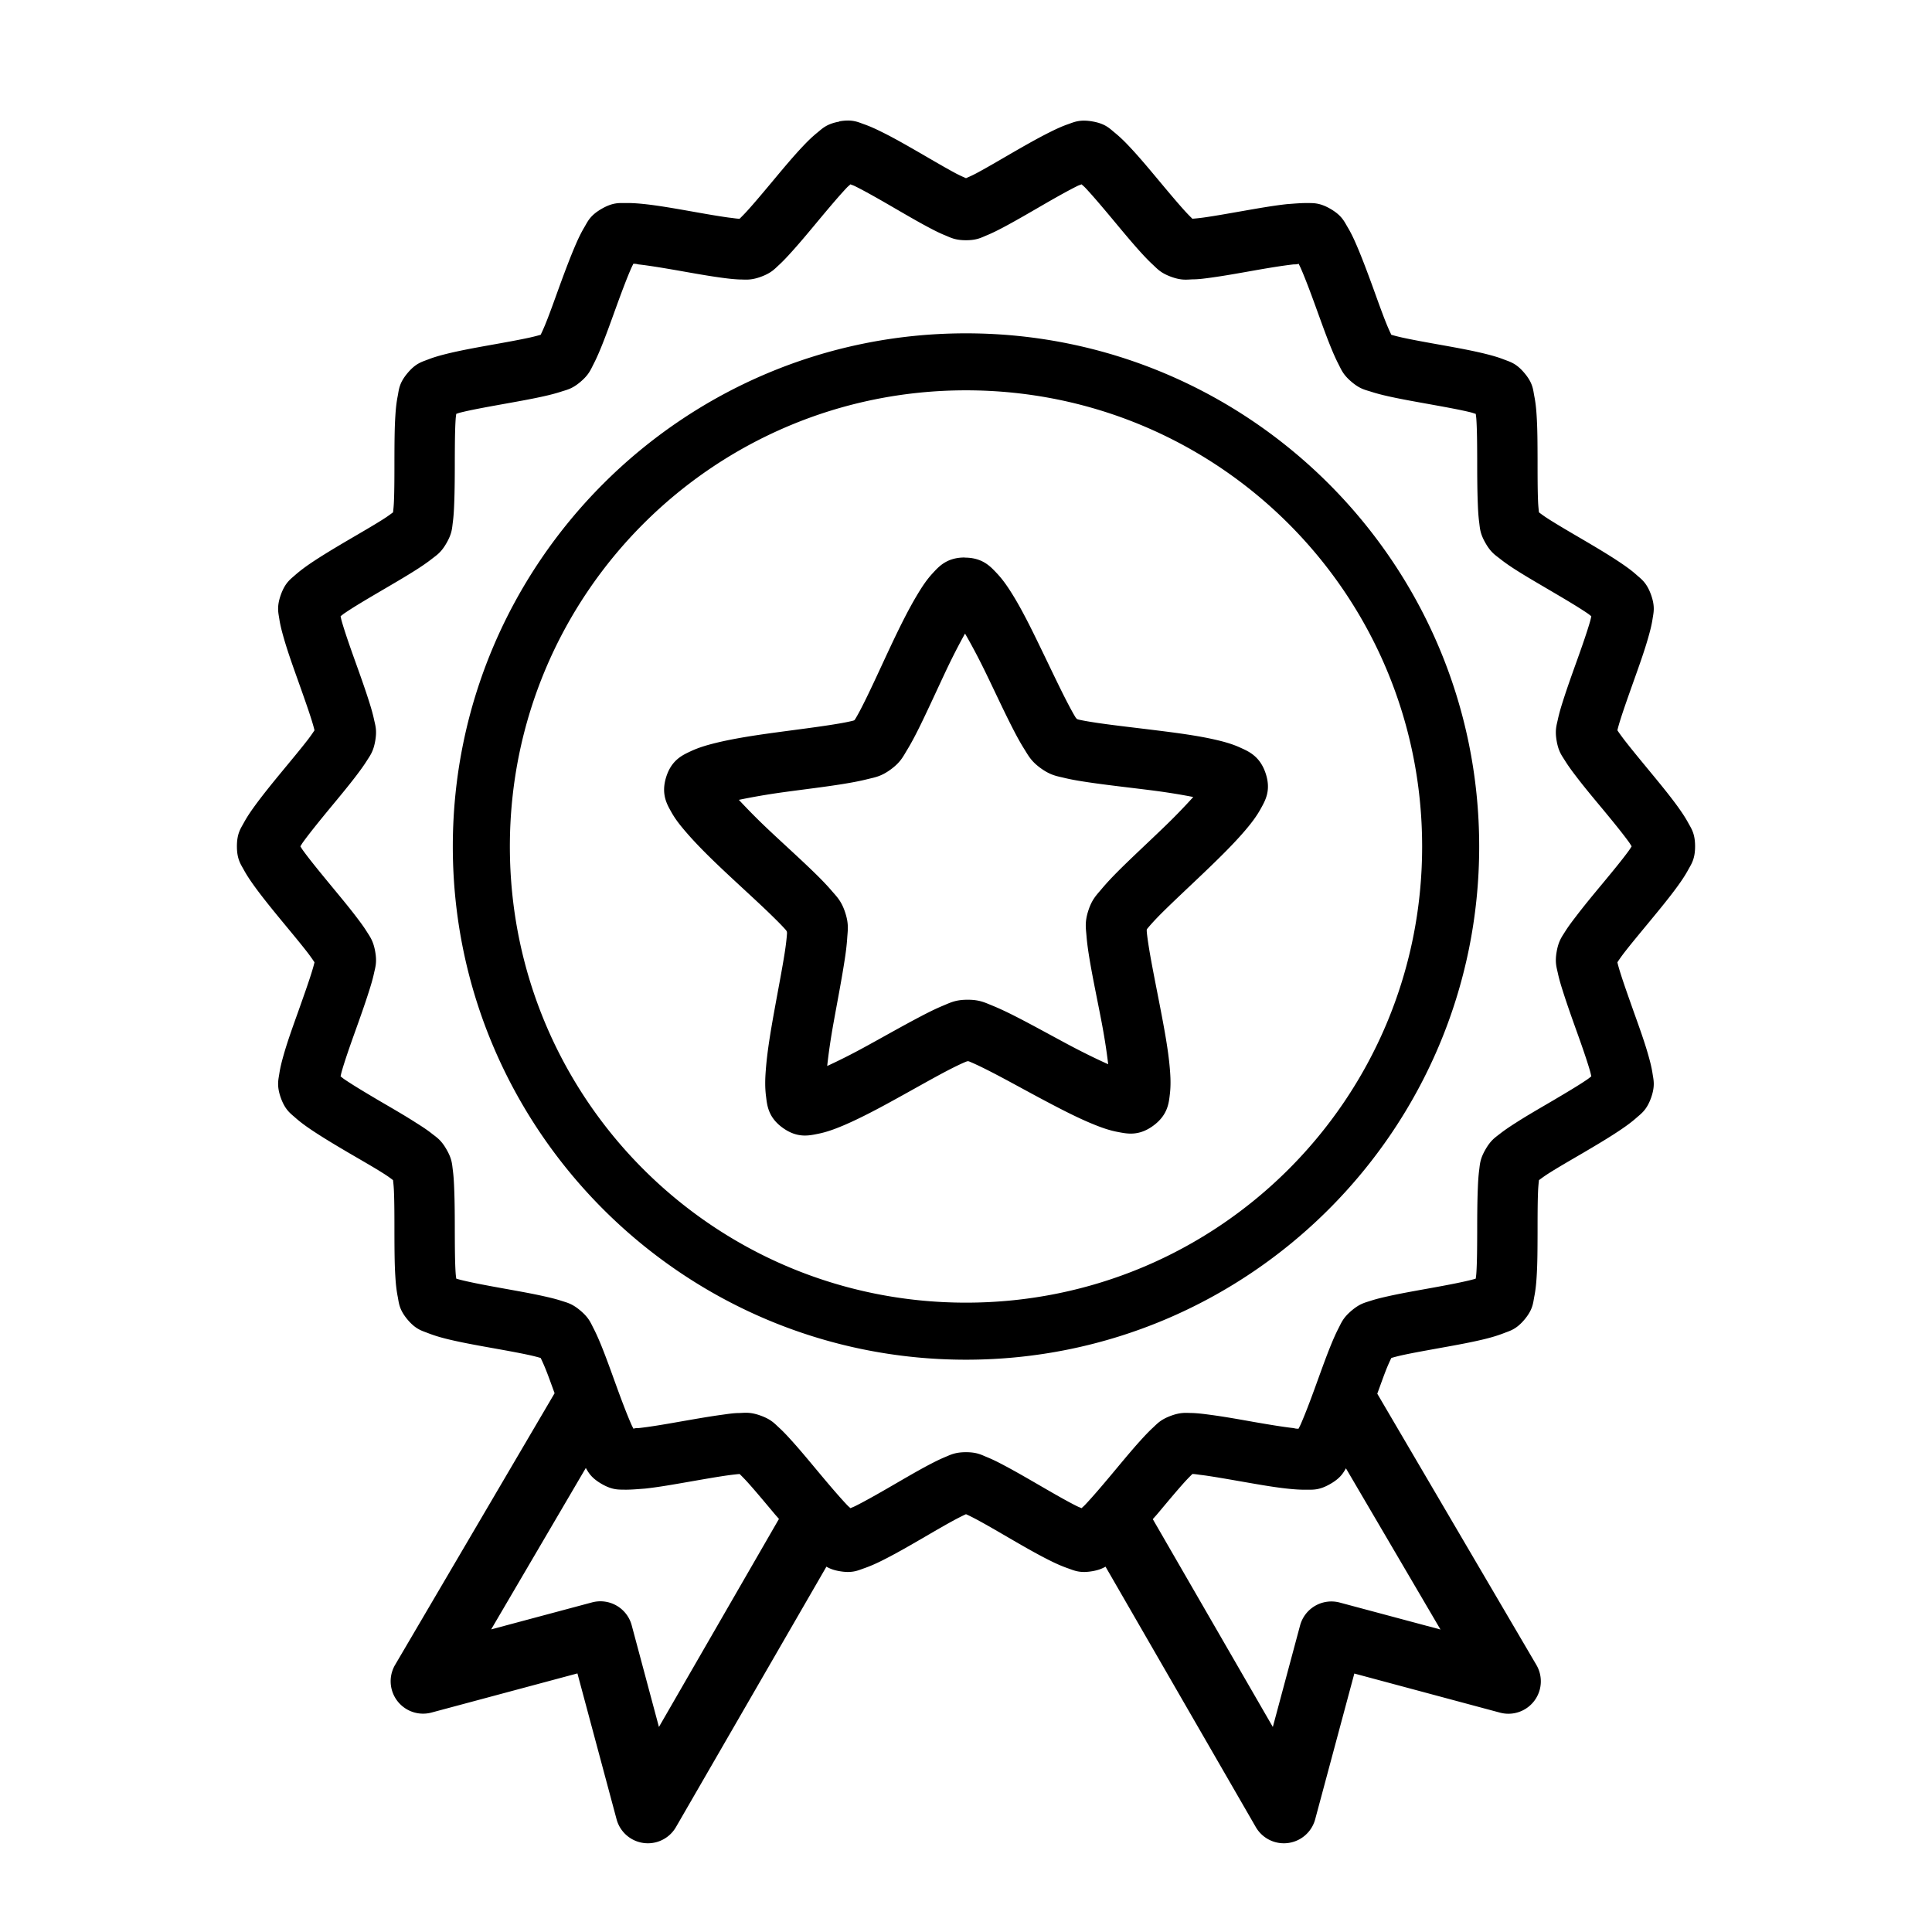 <svg width='200' height='200' fill="#000000" xmlns:dc="http://purl.org/dc/elements/1.1/" xmlns:cc="http://creativecommons.org/ns#" xmlns:rdf="http://www.w3.org/1999/02/22-rdf-syntax-ns#" xmlns:svg="http://www.w3.org/2000/svg" xmlns="http://www.w3.org/2000/svg" xmlns:sodipodi="http://sodipodi.sourceforge.net/DTD/sodipodi-0.dtd" xmlns:inkscape="http://www.inkscape.org/namespaces/inkscape" viewBox="0 0 32 32" version="1.1" x="0px" y="0px"><g transform="translate(0,-1020.362)"><path style="color:#000000;font-style:normal;font-variant:normal;font-weight:normal;font-stretch:normal;font-size:medium;line-height:normal;font-family:sans-serif;text-indent:0;text-align:start;text-decoration:none;text-decoration-line:none;text-decoration-style:solid;text-decoration-color:#000000;letter-spacing:normal;word-spacing:normal;text-transform:none;direction:ltr;block-progression:tb;writing-mode:lr-tb;baseline-shift:baseline;text-anchor:start;white-space:normal;clip-rule:nonzero;display:inline;overflow:visible;visibility:visible;opacity:1;isolation:auto;mix-blend-mode:normal;color-interpolation:sRGB;color-interpolation-filters:linearRGB;solid-color:#000000;solid-opacity:1;fill:#000000;fill-opacity:1;fill-rule:nonzero;stroke:none;stroke-width:1.075;stroke-linecap:butt;stroke-linejoin:round;stroke-miterlimit:4;stroke-dasharray:none;stroke-dashoffset:0;stroke-opacity:1;color-rendering:auto;image-rendering:auto;shape-rendering:auto;text-rendering:auto;enable-background:accumulate" d="M 14.148 2.006 C 14.086 1.994 14.009 1.991 13.902 2.01 L 13.902 2.014 C 13.689 2.052 13.62 2.13 13.537 2.197 C 13.454 2.264 13.378 2.338 13.301 2.42 C 13.146 2.583 12.983 2.778 12.822 2.971 C 12.661 3.164 12.502 3.354 12.377 3.492 C 12.324 3.55 12.284 3.59 12.25 3.623 C 12.203 3.623 12.148 3.612 12.072 3.604 C 11.889 3.579 11.647 3.536 11.4 3.492 C 11.154 3.449 10.905 3.405 10.682 3.381 C 10.57 3.369 10.466 3.361 10.359 3.363 C 10.253 3.363 10.148 3.352 9.961 3.461 C 9.774 3.57 9.736 3.666 9.682 3.758 C 9.627 3.85 9.582 3.943 9.537 4.047 C 9.447 4.254 9.358 4.493 9.271 4.73 C 9.185 4.967 9.102 5.202 9.031 5.375 C 9.001 5.448 8.976 5.502 8.955 5.545 C 8.91 5.558 8.855 5.573 8.779 5.59 C 8.598 5.63 8.357 5.673 8.111 5.717 C 7.865 5.761 7.614 5.807 7.396 5.861 C 7.288 5.888 7.187 5.916 7.088 5.955 C 6.988 5.994 6.886 6.016 6.748 6.182 C 6.61 6.347 6.608 6.452 6.588 6.557 C 6.567 6.661 6.556 6.764 6.549 6.877 C 6.534 7.102 6.534 7.359 6.533 7.611 C 6.533 7.864 6.533 8.113 6.525 8.301 C 6.522 8.381 6.515 8.439 6.51 8.486 C 6.472 8.514 6.426 8.549 6.359 8.592 C 6.203 8.692 5.988 8.816 5.771 8.943 C 5.555 9.07 5.337 9.2 5.15 9.326 C 5.057 9.389 4.973 9.451 4.893 9.521 C 4.813 9.592 4.725 9.648 4.652 9.85 C 4.58 10.051 4.611 10.15 4.627 10.256 C 4.643 10.361 4.67 10.462 4.701 10.57 C 4.763 10.787 4.849 11.028 4.934 11.266 C 5.018 11.503 5.102 11.738 5.158 11.916 C 5.182 11.992 5.198 12.049 5.209 12.096 C 5.183 12.136 5.148 12.187 5.1 12.25 C 4.986 12.398 4.828 12.587 4.668 12.781 C 4.508 12.975 4.347 13.173 4.215 13.355 C 4.149 13.446 4.09 13.533 4.039 13.627 C 3.988 13.721 3.924 13.803 3.924 14.018 C 3.924 14.232 3.988 14.315 4.039 14.408 C 4.09 14.502 4.149 14.588 4.215 14.68 C 4.347 14.862 4.508 15.06 4.668 15.254 C 4.828 15.448 4.986 15.637 5.1 15.785 C 5.148 15.849 5.183 15.899 5.209 15.939 C 5.198 15.986 5.182 16.043 5.158 16.119 C 5.102 16.298 5.018 16.532 4.934 16.77 C 4.849 17.007 4.763 17.246 4.701 17.463 C 4.67 17.571 4.643 17.674 4.627 17.779 C 4.611 17.885 4.58 17.984 4.652 18.186 C 4.725 18.387 4.813 18.443 4.893 18.514 C 4.973 18.585 5.057 18.646 5.15 18.709 C 5.337 18.835 5.555 18.965 5.771 19.092 C 5.988 19.219 6.203 19.341 6.359 19.441 C 6.426 19.483 6.472 19.518 6.51 19.547 C 6.515 19.595 6.522 19.654 6.525 19.734 C 6.533 19.922 6.533 20.171 6.533 20.424 C 6.534 20.676 6.534 20.931 6.549 21.156 C 6.556 21.269 6.567 21.374 6.588 21.479 C 6.608 21.583 6.61 21.688 6.748 21.854 C 6.886 22.019 6.988 22.041 7.088 22.08 C 7.187 22.119 7.288 22.149 7.396 22.176 C 7.614 22.23 7.865 22.276 8.111 22.32 C 8.357 22.364 8.598 22.407 8.779 22.447 C 8.855 22.464 8.91 22.479 8.955 22.492 C 8.976 22.535 9.001 22.589 9.031 22.662 C 9.077 22.773 9.132 22.93 9.186 23.076 L 6.545 27.574 A 0.537 0.537 0 0 0 7.148 28.365 L 9.564 27.717 L 10.213 30.135 A 0.537 0.537 0 0 0 11.195 30.264 L 13.688 25.949 C 13.74 25.979 13.803 26.006 13.902 26.023 C 14.116 26.061 14.208 26.012 14.309 25.977 C 14.41 25.942 14.505 25.9 14.605 25.85 C 14.807 25.75 15.027 25.624 15.244 25.498 C 15.461 25.372 15.674 25.247 15.838 25.16 C 15.907 25.124 15.957 25.099 16 25.08 C 16.043 25.099 16.094 25.124 16.162 25.16 C 16.326 25.247 16.539 25.372 16.756 25.498 C 16.973 25.624 17.193 25.75 17.395 25.85 C 17.495 25.9 17.59 25.942 17.691 25.977 C 17.792 26.012 17.884 26.061 18.098 26.023 C 18.196 26.006 18.258 25.979 18.311 25.949 L 20.801 30.264 A 0.537 0.537 0 0 0 21.783 30.135 L 22.432 27.719 L 24.846 28.367 A 0.537 0.537 0 0 0 25.447 27.576 L 22.812 23.084 C 22.867 22.935 22.923 22.775 22.969 22.662 C 22.999 22.589 23.024 22.535 23.045 22.492 C 23.09 22.479 23.145 22.464 23.221 22.447 C 23.402 22.407 23.643 22.365 23.889 22.32 C 24.135 22.276 24.386 22.23 24.604 22.176 C 24.712 22.149 24.813 22.119 24.912 22.08 C 25.012 22.041 25.114 22.019 25.252 21.854 C 25.39 21.688 25.392 21.583 25.412 21.479 C 25.433 21.374 25.444 21.269 25.451 21.156 C 25.466 20.931 25.466 20.676 25.467 20.424 C 25.467 20.171 25.467 19.922 25.475 19.734 C 25.478 19.654 25.485 19.595 25.49 19.547 C 25.528 19.519 25.574 19.484 25.641 19.441 C 25.797 19.341 26.01 19.219 26.227 19.092 C 26.443 18.965 26.662 18.835 26.848 18.709 C 26.941 18.646 27.026 18.584 27.105 18.514 C 27.185 18.443 27.273 18.387 27.346 18.186 C 27.418 17.984 27.387 17.885 27.371 17.779 C 27.355 17.674 27.328 17.571 27.297 17.463 C 27.235 17.246 27.149 17.007 27.064 16.77 C 26.98 16.532 26.896 16.298 26.84 16.119 C 26.816 16.043 26.8 15.986 26.789 15.939 C 26.815 15.899 26.85 15.848 26.898 15.785 C 27.012 15.637 27.17 15.448 27.33 15.254 C 27.49 15.06 27.653 14.862 27.785 14.68 C 27.851 14.589 27.91 14.502 27.961 14.408 C 28.012 14.314 28.076 14.232 28.076 14.018 C 28.076 13.803 28.012 13.721 27.961 13.627 C 27.91 13.533 27.851 13.447 27.785 13.355 C 27.653 13.173 27.49 12.975 27.33 12.781 C 27.17 12.587 27.012 12.396 26.898 12.248 C 26.85 12.184 26.815 12.136 26.789 12.096 C 26.8 12.049 26.816 11.992 26.84 11.916 C 26.896 11.738 26.98 11.503 27.064 11.266 C 27.149 11.028 27.235 10.787 27.297 10.57 C 27.328 10.462 27.355 10.361 27.371 10.256 C 27.387 10.15 27.418 10.051 27.346 9.85 C 27.273 9.648 27.185 9.592 27.105 9.521 C 27.026 9.45 26.941 9.389 26.848 9.326 C 26.662 9.2 26.443 9.07 26.227 8.943 C 26.01 8.816 25.797 8.692 25.641 8.592 C 25.574 8.549 25.528 8.515 25.49 8.486 C 25.485 8.438 25.478 8.38 25.475 8.301 C 25.467 8.113 25.467 7.864 25.467 7.611 C 25.466 7.359 25.466 7.102 25.451 6.877 C 25.444 6.764 25.433 6.661 25.412 6.557 C 25.392 6.452 25.39 6.347 25.252 6.182 C 25.114 6.016 25.012 5.994 24.912 5.955 C 24.813 5.916 24.712 5.888 24.604 5.861 C 24.386 5.807 24.135 5.761 23.889 5.717 C 23.643 5.673 23.402 5.63 23.221 5.59 C 23.145 5.573 23.09 5.558 23.045 5.545 C 23.024 5.502 22.999 5.448 22.969 5.375 C 22.898 5.202 22.815 4.967 22.729 4.73 C 22.642 4.493 22.553 4.254 22.463 4.047 C 22.418 3.943 22.373 3.849 22.318 3.758 C 22.264 3.667 22.225 3.57 22.039 3.461 C 21.852 3.352 21.747 3.365 21.641 3.363 C 21.534 3.363 21.43 3.373 21.318 3.381 C 21.095 3.405 20.846 3.449 20.6 3.492 C 20.353 3.535 20.111 3.579 19.928 3.604 C 19.852 3.614 19.797 3.619 19.75 3.623 C 19.716 3.59 19.676 3.55 19.623 3.492 C 19.498 3.354 19.339 3.164 19.178 2.971 C 19.017 2.778 18.852 2.581 18.697 2.418 C 18.62 2.336 18.546 2.265 18.463 2.197 C 18.38 2.13 18.312 2.05 18.098 2.012 C 17.884 1.974 17.792 2.022 17.691 2.057 C 17.59 2.092 17.495 2.136 17.395 2.186 C 17.193 2.286 16.973 2.412 16.756 2.537 C 16.539 2.663 16.326 2.788 16.162 2.875 C 16.094 2.911 16.043 2.932 16 2.951 C 15.957 2.932 15.907 2.911 15.838 2.875 C 15.674 2.788 15.461 2.663 15.244 2.537 C 15.027 2.412 14.807 2.285 14.605 2.186 C 14.505 2.136 14.409 2.092 14.309 2.057 C 14.258 2.039 14.211 2.018 14.148 2.006 z M 14.086 3.053 C 14.113 3.065 14.129 3.068 14.162 3.084 C 14.319 3.162 14.528 3.28 14.742 3.404 C 14.956 3.528 15.174 3.656 15.369 3.76 C 15.467 3.812 15.558 3.859 15.65 3.896 C 15.743 3.934 15.817 3.979 16 3.979 C 16.183 3.979 16.255 3.934 16.348 3.896 C 16.44 3.858 16.531 3.812 16.629 3.76 C 16.824 3.656 17.044 3.528 17.258 3.404 C 17.472 3.28 17.681 3.162 17.838 3.084 C 17.871 3.067 17.887 3.065 17.914 3.053 C 17.936 3.074 17.949 3.082 17.975 3.109 C 18.096 3.237 18.253 3.423 18.412 3.613 C 18.571 3.804 18.732 3.999 18.881 4.164 C 18.955 4.246 19.024 4.319 19.098 4.387 C 19.171 4.455 19.225 4.521 19.396 4.584 C 19.568 4.647 19.652 4.631 19.752 4.627 C 19.852 4.627 19.953 4.613 20.062 4.598 C 20.281 4.568 20.531 4.523 20.773 4.48 C 21.016 4.437 21.254 4.398 21.428 4.379 C 21.465 4.379 21.48 4.379 21.51 4.369 C 21.523 4.397 21.531 4.411 21.547 4.447 C 21.618 4.609 21.704 4.838 21.789 5.072 C 21.874 5.306 21.959 5.546 22.043 5.752 C 22.085 5.855 22.126 5.948 22.172 6.037 C 22.218 6.126 22.246 6.206 22.385 6.324 C 22.524 6.442 22.608 6.456 22.703 6.486 C 22.798 6.517 22.896 6.542 23.004 6.566 C 23.22 6.614 23.468 6.657 23.711 6.701 C 23.954 6.745 24.192 6.788 24.361 6.83 C 24.399 6.84 24.414 6.847 24.443 6.855 C 24.447 6.886 24.45 6.903 24.453 6.943 C 24.465 7.12 24.466 7.364 24.467 7.613 C 24.467 7.862 24.468 8.117 24.477 8.34 C 24.481 8.451 24.487 8.553 24.5 8.652 C 24.513 8.751 24.513 8.836 24.604 8.994 C 24.694 9.152 24.767 9.194 24.846 9.256 C 24.924 9.318 25.008 9.376 25.102 9.436 C 25.288 9.555 25.508 9.681 25.721 9.807 C 25.934 9.932 26.142 10.056 26.287 10.154 C 26.32 10.176 26.332 10.188 26.357 10.207 C 26.35 10.238 26.347 10.256 26.336 10.295 C 26.287 10.465 26.207 10.696 26.123 10.93 C 26.039 11.164 25.954 11.401 25.887 11.613 C 25.853 11.719 25.824 11.818 25.803 11.916 C 25.782 12.014 25.752 12.093 25.783 12.271 C 25.814 12.45 25.869 12.515 25.922 12.6 C 25.975 12.685 26.036 12.769 26.104 12.857 C 26.238 13.034 26.4 13.227 26.559 13.418 C 26.717 13.609 26.871 13.798 26.975 13.941 C 26.999 13.974 27.008 13.991 27.025 14.018 C 27.008 14.045 26.999 14.061 26.975 14.094 C 26.871 14.237 26.717 14.424 26.559 14.615 C 26.4 14.806 26.238 15.001 26.104 15.178 C 26.036 15.266 25.975 15.347 25.922 15.432 C 25.869 15.517 25.814 15.585 25.783 15.764 C 25.752 15.942 25.782 16.021 25.803 16.119 C 25.824 16.217 25.853 16.314 25.887 16.42 C 25.954 16.632 26.039 16.871 26.123 17.105 C 26.207 17.339 26.287 17.57 26.336 17.74 C 26.347 17.779 26.35 17.797 26.357 17.828 C 26.332 17.847 26.32 17.858 26.287 17.881 C 26.142 17.98 25.934 18.103 25.721 18.229 C 25.508 18.354 25.288 18.48 25.102 18.6 C 25.008 18.66 24.924 18.716 24.846 18.777 C 24.767 18.839 24.694 18.882 24.604 19.039 C 24.513 19.197 24.513 19.28 24.5 19.379 C 24.487 19.478 24.481 19.582 24.477 19.693 C 24.468 19.916 24.467 20.169 24.467 20.418 C 24.466 20.667 24.465 20.911 24.453 21.088 C 24.45 21.128 24.447 21.146 24.443 21.178 C 24.414 21.188 24.399 21.191 24.361 21.201 C 24.192 21.243 23.954 21.288 23.711 21.332 C 23.468 21.376 23.22 21.419 23.004 21.467 C 22.896 21.491 22.798 21.514 22.703 21.545 C 22.608 21.576 22.524 21.591 22.385 21.709 C 22.246 21.827 22.218 21.907 22.172 21.996 C 22.126 22.085 22.085 22.178 22.043 22.281 C 21.959 22.487 21.874 22.727 21.789 22.961 C 21.704 23.195 21.618 23.422 21.547 23.584 C 21.531 23.62 21.522 23.636 21.508 23.664 C 21.479 23.664 21.464 23.664 21.428 23.654 C 21.254 23.635 21.016 23.595 20.773 23.553 C 20.531 23.51 20.281 23.465 20.062 23.436 C 19.953 23.421 19.852 23.408 19.752 23.404 C 19.652 23.404 19.568 23.386 19.396 23.449 C 19.225 23.512 19.171 23.577 19.098 23.645 C 19.024 23.713 18.955 23.787 18.881 23.869 C 18.732 24.034 18.571 24.23 18.412 24.42 C 18.253 24.61 18.096 24.794 17.975 24.922 C 17.949 24.949 17.936 24.959 17.914 24.98 C 17.887 24.968 17.871 24.963 17.838 24.947 C 17.681 24.869 17.472 24.749 17.258 24.625 C 17.044 24.501 16.824 24.373 16.629 24.27 C 16.531 24.218 16.44 24.172 16.348 24.135 C 16.255 24.097 16.183 24.053 16 24.053 C 15.817 24.053 15.743 24.097 15.65 24.135 C 15.558 24.173 15.467 24.22 15.369 24.271 C 15.174 24.375 14.956 24.503 14.742 24.627 C 14.528 24.751 14.319 24.869 14.162 24.947 C 14.129 24.963 14.113 24.968 14.086 24.98 C 14.064 24.959 14.051 24.95 14.025 24.922 C 13.904 24.794 13.747 24.61 13.588 24.42 C 13.429 24.23 13.268 24.034 13.119 23.869 C 13.045 23.787 12.976 23.712 12.902 23.645 C 12.829 23.578 12.775 23.512 12.604 23.449 C 12.432 23.386 12.348 23.4 12.248 23.404 C 12.148 23.404 12.047 23.421 11.938 23.436 C 11.719 23.466 11.469 23.511 11.227 23.553 C 10.984 23.596 10.746 23.636 10.572 23.654 C 10.536 23.654 10.521 23.654 10.492 23.664 C 10.478 23.636 10.469 23.621 10.453 23.584 C 10.382 23.422 10.296 23.195 10.211 22.961 C 10.126 22.727 10.041 22.487 9.957 22.281 C 9.915 22.178 9.874 22.085 9.828 21.996 C 9.782 21.907 9.754 21.827 9.615 21.709 C 9.476 21.591 9.392 21.576 9.297 21.545 C 9.202 21.514 9.104 21.491 8.996 21.467 C 8.78 21.419 8.532 21.376 8.289 21.332 C 8.046 21.288 7.808 21.243 7.639 21.201 C 7.601 21.191 7.586 21.187 7.557 21.178 C 7.553 21.146 7.55 21.128 7.547 21.088 C 7.535 20.911 7.534 20.667 7.533 20.418 C 7.533 20.169 7.532 19.916 7.523 19.693 C 7.519 19.582 7.513 19.478 7.5 19.379 C 7.487 19.28 7.487 19.197 7.396 19.039 C 7.306 18.881 7.233 18.839 7.154 18.777 C 7.076 18.715 6.99 18.659 6.896 18.6 C 6.71 18.48 6.491 18.354 6.277 18.229 C 6.064 18.103 5.856 17.979 5.711 17.881 C 5.678 17.859 5.666 17.847 5.641 17.828 C 5.648 17.797 5.651 17.779 5.662 17.74 C 5.711 17.57 5.791 17.339 5.875 17.105 C 5.959 16.871 6.044 16.632 6.111 16.42 C 6.145 16.314 6.174 16.217 6.195 16.119 C 6.216 16.021 6.246 15.942 6.215 15.764 C 6.184 15.586 6.129 15.516 6.076 15.432 C 6.023 15.347 5.962 15.266 5.895 15.178 C 5.76 15.001 5.597 14.807 5.439 14.615 C 5.282 14.424 5.129 14.237 5.025 14.094 C 5.001 14.061 4.992 14.045 4.975 14.018 C 4.992 13.991 5.001 13.974 5.025 13.941 C 5.129 13.798 5.282 13.609 5.439 13.418 C 5.597 13.227 5.76 13.032 5.895 12.855 C 5.962 12.767 6.023 12.684 6.076 12.6 C 6.129 12.515 6.184 12.45 6.215 12.271 C 6.246 12.093 6.216 12.014 6.195 11.916 C 6.174 11.818 6.145 11.719 6.111 11.613 C 6.044 11.401 5.959 11.164 5.875 10.93 C 5.791 10.696 5.711 10.465 5.662 10.295 C 5.651 10.256 5.648 10.238 5.641 10.207 C 5.666 10.188 5.678 10.176 5.711 10.154 C 5.856 10.055 6.064 9.932 6.277 9.807 C 6.491 9.681 6.71 9.555 6.896 9.436 C 6.99 9.376 7.076 9.317 7.154 9.256 C 7.233 9.194 7.306 9.152 7.396 8.994 C 7.487 8.836 7.487 8.751 7.5 8.652 C 7.513 8.553 7.519 8.451 7.523 8.34 C 7.532 8.117 7.533 7.862 7.533 7.613 C 7.534 7.364 7.535 7.12 7.547 6.943 C 7.55 6.903 7.553 6.887 7.557 6.855 C 7.586 6.845 7.601 6.839 7.639 6.83 C 7.808 6.788 8.046 6.745 8.289 6.701 C 8.532 6.657 8.78 6.614 8.996 6.566 C 9.104 6.542 9.202 6.517 9.297 6.486 C 9.392 6.455 9.476 6.442 9.615 6.324 C 9.754 6.206 9.782 6.126 9.828 6.037 C 9.874 5.948 9.915 5.855 9.957 5.752 C 10.041 5.546 10.126 5.306 10.211 5.072 C 10.296 4.838 10.382 4.609 10.453 4.447 C 10.469 4.411 10.477 4.397 10.49 4.369 C 10.52 4.369 10.535 4.369 10.572 4.379 C 10.746 4.398 10.984 4.438 11.227 4.48 C 11.469 4.523 11.719 4.568 11.938 4.598 C 12.047 4.613 12.148 4.625 12.248 4.629 C 12.348 4.629 12.432 4.647 12.604 4.584 C 12.775 4.521 12.829 4.456 12.902 4.389 C 12.976 4.321 13.045 4.246 13.119 4.164 C 13.268 3.999 13.429 3.804 13.588 3.613 C 13.747 3.423 13.904 3.237 14.025 3.109 C 14.051 3.082 14.064 3.074 14.086 3.053 z M 16 5.521 C 11.311 5.521 7.5 9.333 7.5 14.021 C 7.5 18.71 11.311 22.521 16 22.521 C 20.689 22.521 24.5 18.71 24.5 14.021 C 24.5 9.333 20.689 5.521 16 5.521 z M 16 6.465 C 20.178 6.465 23.555 9.843 23.555 14.021 C 23.555 18.2 20.178 21.576 16 21.576 C 11.822 21.576 8.445 18.2 8.445 14.021 C 8.445 9.843 11.822 6.465 16 6.465 z M 15.977 9.234 C 15.676 9.234 15.545 9.39 15.445 9.498 C 15.345 9.606 15.269 9.724 15.191 9.854 C 15.036 10.112 14.884 10.423 14.736 10.738 C 14.588 11.054 14.444 11.372 14.324 11.613 C 14.264 11.734 14.21 11.837 14.17 11.902 C 14.162 11.916 14.158 11.92 14.15 11.93 C 14.139 11.934 14.135 11.936 14.121 11.939 C 14.046 11.958 13.934 11.979 13.801 12 C 13.534 12.043 13.188 12.086 12.842 12.133 C 12.496 12.18 12.151 12.233 11.857 12.305 C 11.711 12.341 11.579 12.379 11.445 12.441 C 11.312 12.504 11.126 12.581 11.035 12.867 C 10.944 13.153 11.049 13.325 11.121 13.453 C 11.193 13.582 11.282 13.689 11.381 13.803 C 11.579 14.031 11.829 14.272 12.084 14.51 C 12.339 14.748 12.598 14.983 12.791 15.172 C 12.887 15.266 12.968 15.348 13.018 15.406 C 13.026 15.416 13.027 15.42 13.033 15.43 C 13.034 15.442 13.036 15.447 13.035 15.463 C 13.03 15.54 13.017 15.656 12.996 15.789 C 12.954 16.055 12.888 16.395 12.826 16.738 C 12.764 17.081 12.706 17.424 12.684 17.725 C 12.672 17.875 12.669 18.014 12.688 18.16 C 12.706 18.306 12.722 18.507 12.967 18.682 C 13.211 18.857 13.406 18.808 13.551 18.779 C 13.696 18.75 13.826 18.701 13.965 18.643 C 14.243 18.525 14.55 18.362 14.855 18.193 C 15.161 18.025 15.464 17.851 15.703 17.727 C 15.823 17.665 15.927 17.615 15.998 17.586 C 16.013 17.58 16.019 17.58 16.031 17.576 C 16.042 17.579 16.047 17.578 16.059 17.584 C 16.13 17.613 16.235 17.662 16.355 17.723 C 16.596 17.844 16.899 18.013 17.207 18.178 C 17.515 18.342 17.824 18.505 18.104 18.619 C 18.243 18.676 18.374 18.723 18.52 18.75 C 18.665 18.777 18.859 18.823 19.102 18.645 C 19.344 18.467 19.36 18.266 19.377 18.119 C 19.394 17.973 19.388 17.836 19.375 17.686 C 19.349 17.385 19.285 17.042 19.219 16.699 C 19.153 16.357 19.084 16.018 19.039 15.752 C 19.017 15.619 19 15.504 18.994 15.428 C 18.993 15.413 18.994 15.409 18.994 15.396 C 19.001 15.386 19.002 15.382 19.012 15.371 C 19.061 15.312 19.139 15.226 19.234 15.131 C 19.425 14.94 19.682 14.702 19.934 14.461 C 20.186 14.22 20.434 13.978 20.629 13.748 C 20.727 13.633 20.812 13.522 20.883 13.393 C 20.954 13.263 21.058 13.094 20.963 12.809 C 20.868 12.524 20.681 12.446 20.547 12.385 C 20.413 12.323 20.278 12.286 20.131 12.252 C 19.836 12.184 19.493 12.139 19.146 12.096 C 18.8 12.053 18.452 12.014 18.186 11.975 C 18.052 11.955 17.938 11.936 17.863 11.918 C 17.85 11.915 17.847 11.912 17.836 11.908 C 17.828 11.898 17.823 11.894 17.814 11.881 C 17.774 11.816 17.72 11.716 17.658 11.596 C 17.535 11.356 17.386 11.04 17.234 10.727 C 17.082 10.413 16.929 10.102 16.77 9.846 C 16.69 9.717 16.611 9.601 16.51 9.494 C 16.408 9.387 16.277 9.235 15.977 9.236 L 15.977 9.234 z M 15.984 10.494 C 16.092 10.681 16.21 10.902 16.334 11.158 C 16.482 11.463 16.629 11.782 16.766 12.049 C 16.834 12.183 16.899 12.302 16.967 12.41 C 17.035 12.518 17.079 12.61 17.242 12.727 C 17.406 12.844 17.507 12.855 17.631 12.885 C 17.755 12.915 17.89 12.937 18.039 12.959 C 18.337 13.003 18.687 13.042 19.023 13.084 C 19.306 13.119 19.552 13.159 19.764 13.201 C 19.619 13.361 19.446 13.542 19.24 13.738 C 18.996 13.973 18.738 14.211 18.525 14.424 C 18.419 14.53 18.326 14.629 18.244 14.727 C 18.162 14.825 18.086 14.895 18.025 15.086 C 17.964 15.277 17.986 15.377 17.996 15.504 C 18.006 15.631 18.026 15.766 18.051 15.914 C 18.101 16.21 18.174 16.554 18.238 16.887 C 18.292 17.166 18.33 17.413 18.355 17.627 C 18.158 17.539 17.933 17.429 17.682 17.295 C 17.383 17.135 17.075 16.964 16.807 16.828 C 16.673 16.76 16.55 16.702 16.432 16.654 C 16.313 16.606 16.222 16.557 16.021 16.559 C 15.82 16.559 15.731 16.612 15.613 16.66 C 15.495 16.709 15.373 16.77 15.24 16.84 C 14.974 16.979 14.668 17.153 14.371 17.316 C 14.121 17.454 13.897 17.566 13.701 17.656 C 13.724 17.442 13.76 17.194 13.811 16.914 C 13.871 16.581 13.938 16.236 13.984 15.939 C 14.008 15.791 14.025 15.656 14.033 15.529 C 14.042 15.402 14.061 15.302 13.998 15.111 C 13.935 14.921 13.86 14.853 13.777 14.756 C 13.694 14.659 13.598 14.56 13.49 14.455 C 13.275 14.245 13.015 14.011 12.768 13.779 C 12.56 13.585 12.385 13.406 12.238 13.248 C 12.45 13.204 12.696 13.16 12.979 13.121 C 13.314 13.075 13.662 13.034 13.959 12.986 C 14.107 12.962 14.242 12.937 14.365 12.906 C 14.489 12.875 14.592 12.863 14.754 12.744 C 14.916 12.625 14.957 12.533 15.023 12.424 C 15.09 12.315 15.154 12.193 15.221 12.059 C 15.354 11.79 15.499 11.471 15.643 11.164 C 15.763 10.907 15.879 10.682 15.984 10.494 z M 9.703 24.314 C 9.75 24.396 9.797 24.48 9.961 24.576 C 10.148 24.685 10.253 24.671 10.359 24.674 C 10.466 24.674 10.57 24.664 10.682 24.656 C 10.905 24.632 11.154 24.588 11.4 24.545 C 11.647 24.502 11.889 24.459 12.072 24.434 C 12.148 24.424 12.203 24.418 12.25 24.414 C 12.284 24.447 12.324 24.487 12.377 24.545 C 12.502 24.683 12.661 24.874 12.822 25.066 C 12.849 25.099 12.875 25.126 12.902 25.158 L 10.914 28.604 L 10.463 26.92 A 0.537 0.537 0 0 0 9.805 26.541 L 8.135 26.988 L 9.703 24.314 z M 22.293 24.32 L 23.859 26.99 L 22.189 26.543 A 0.537 0.537 0 0 0 21.533 26.924 L 21.082 28.604 L 19.094 25.162 C 19.122 25.129 19.15 25.1 19.178 25.066 C 19.339 24.874 19.498 24.683 19.623 24.545 C 19.676 24.487 19.716 24.447 19.75 24.414 C 19.797 24.414 19.852 24.426 19.928 24.434 C 20.111 24.459 20.353 24.502 20.6 24.545 C 20.846 24.588 21.095 24.632 21.318 24.656 C 21.43 24.668 21.534 24.676 21.641 24.674 C 21.747 24.674 21.852 24.685 22.039 24.576 C 22.199 24.483 22.247 24.4 22.293 24.32 z " transform="translate(0,1020.362)"/></g></svg>